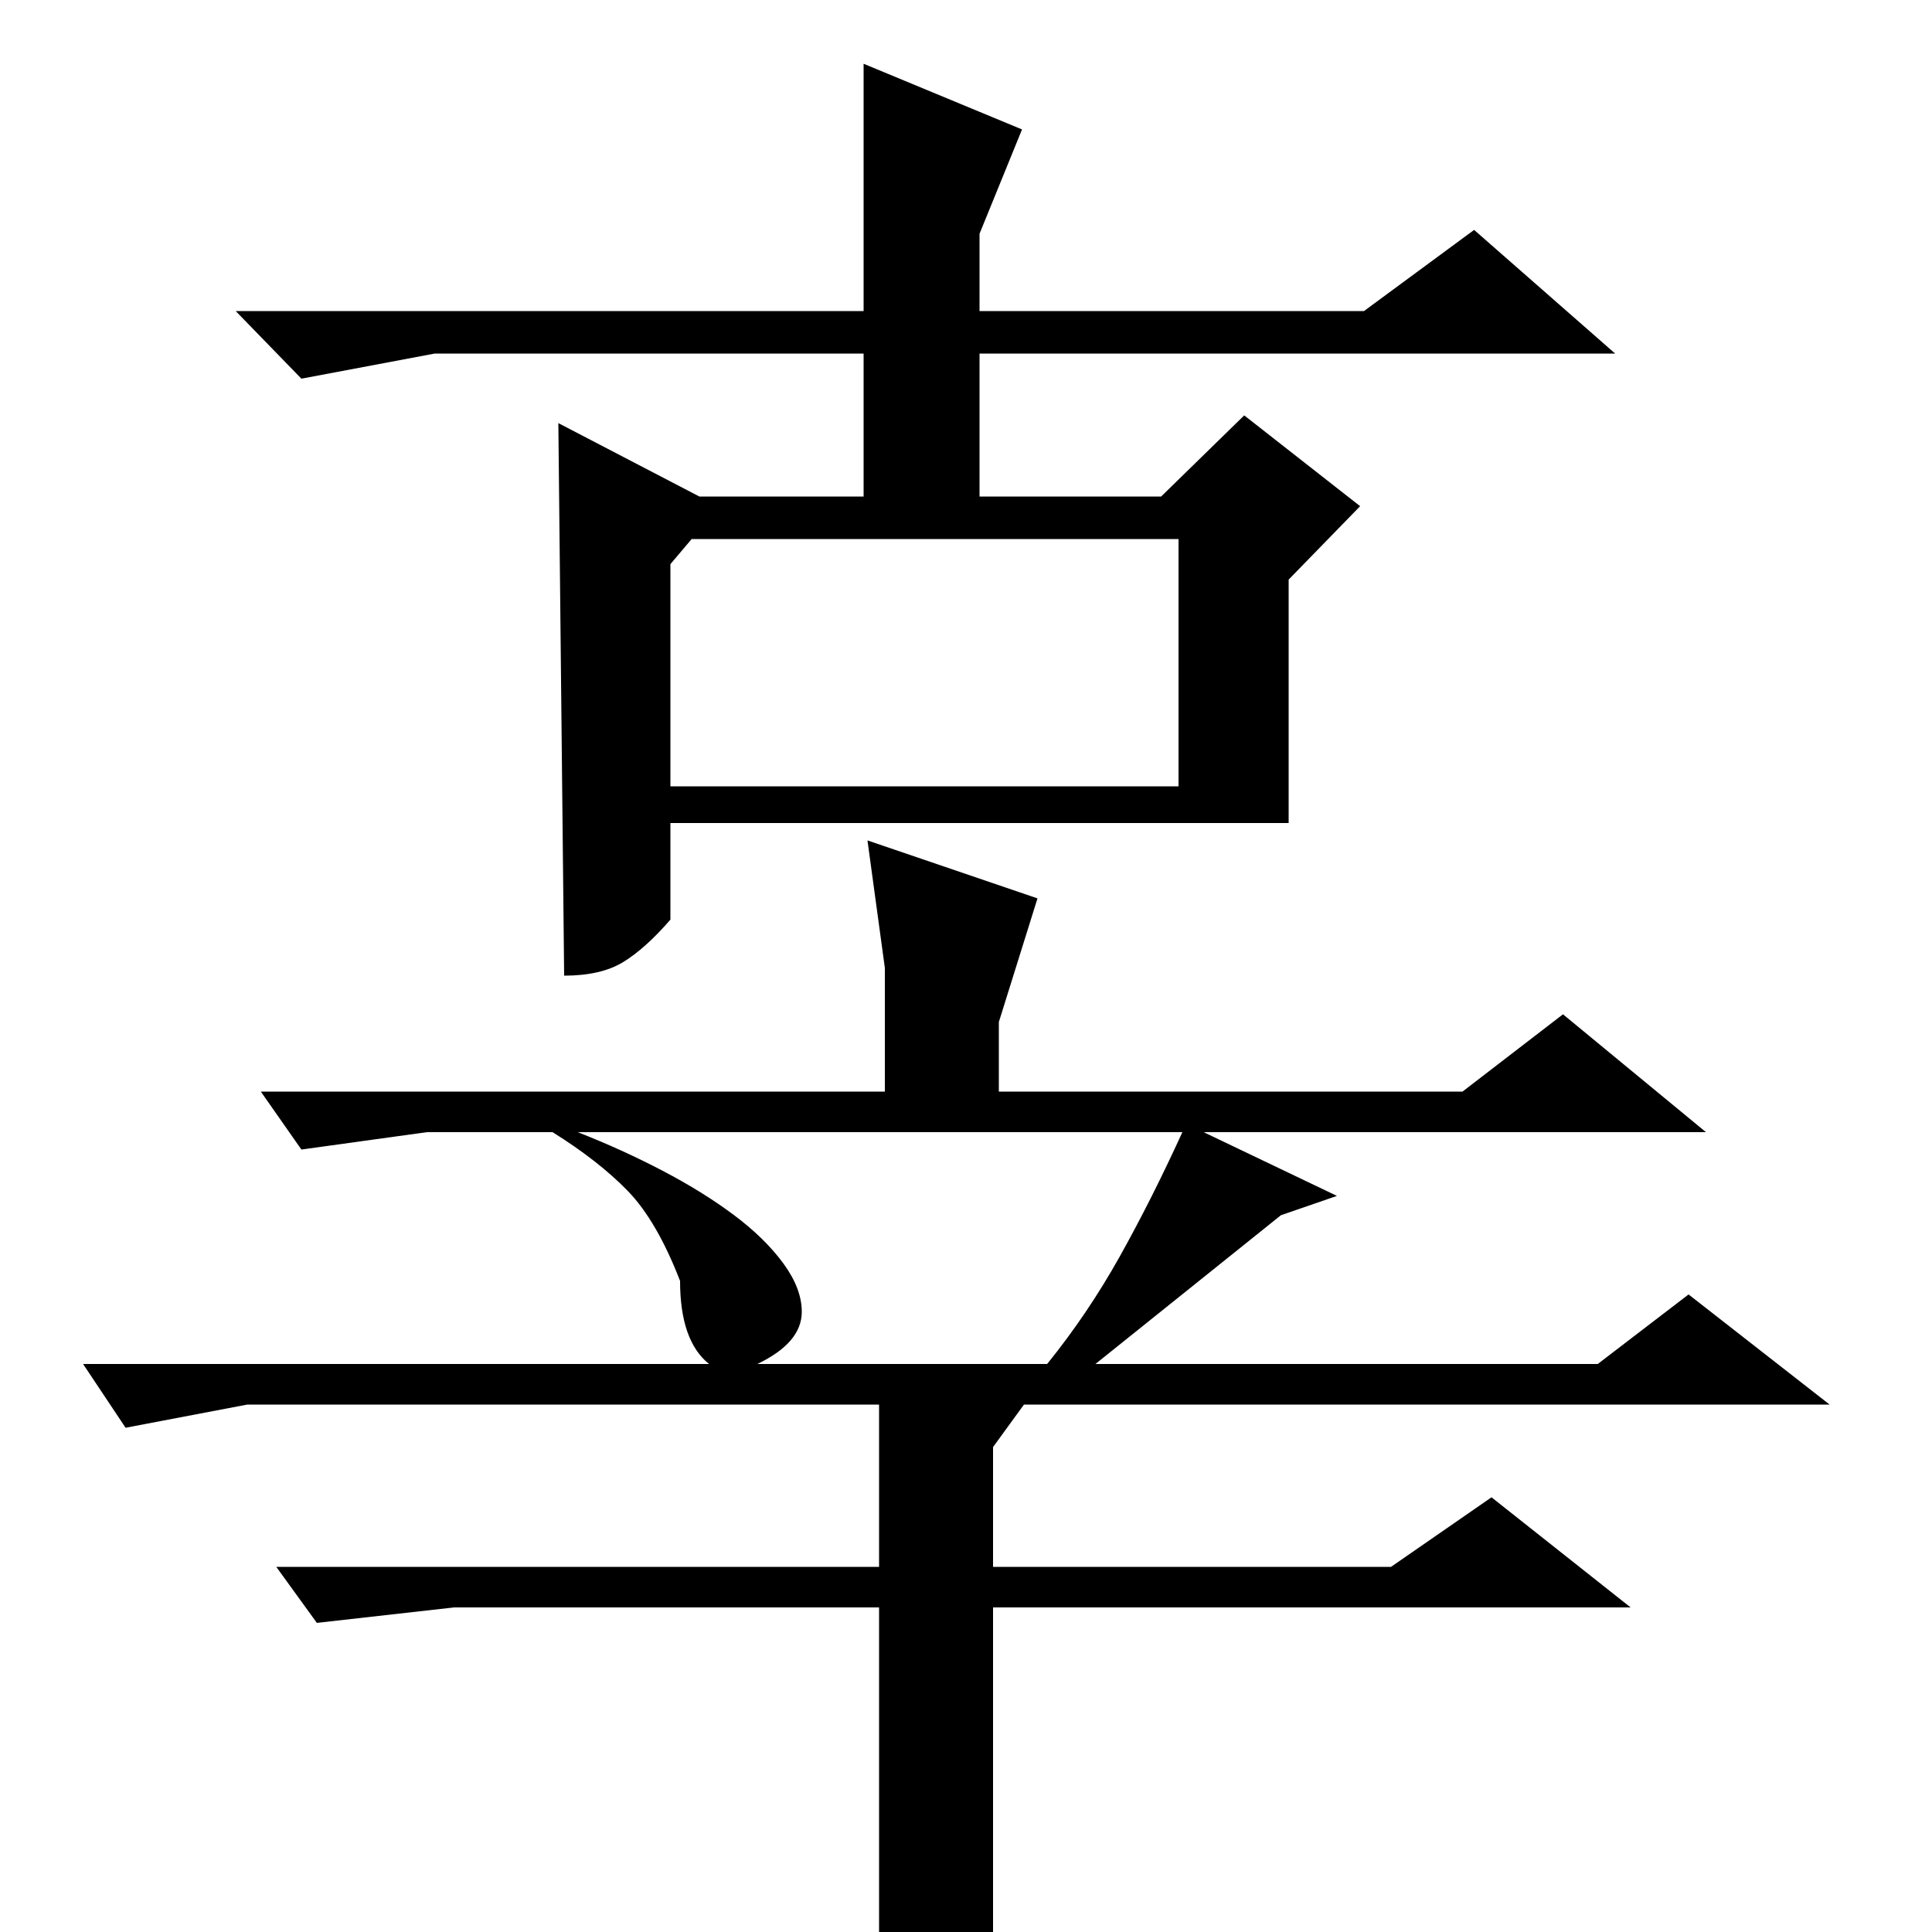 <?xml version="1.0" standalone="no"?>
<!DOCTYPE svg PUBLIC "-//W3C//DTD SVG 1.1//EN" "http://www.w3.org/Graphics/SVG/1.1/DTD/svg11.dtd" >
<svg xmlns="http://www.w3.org/2000/svg" xmlns:xlink="http://www.w3.org/1999/xlink" version="1.1" viewBox="0 -200 1000 1000">
  <g transform="matrix(1 0 0 -1 0 800)">
   <path fill="currentColor"
d="M763 881l73 -64h-329v-74h94l43 42l60 -47l-37 -38v-126h-320v-50q-13 -15 -24.5 -22t-30.5 -7l-3 286l73 -38h85v74h-222l-69 -13l-34 35h325v128l82 -34l-22 -54v-40h199zM347 708v-115h263v128h-252zM458 435v64l-9 66l88 -30l-20 -64v-36h240l52 40l74 -61h-260
l69 -33l-29 -10l-96 -77h260l47 36l73 -57h-417l-16 -22v-62h206l52 36l72 -57h-330v-170q-13 -8 -24 -17.5t-35 -12.5v200h-220l-71 -8l-21 29h312v84h-327l-63 -12l-22 33h324q-15 12 -15 43q-12 31 -27 46.5t-39 30.5h-65l-65 -9l-21 30h323zM299 414q23 -9 44 -20
t37 -23t25.5 -25t9.5 -25q0 -16 -23 -27h150q21 26 37.5 55.5t32.5 64.5h-304h-9z" />
  </g>

</svg>
